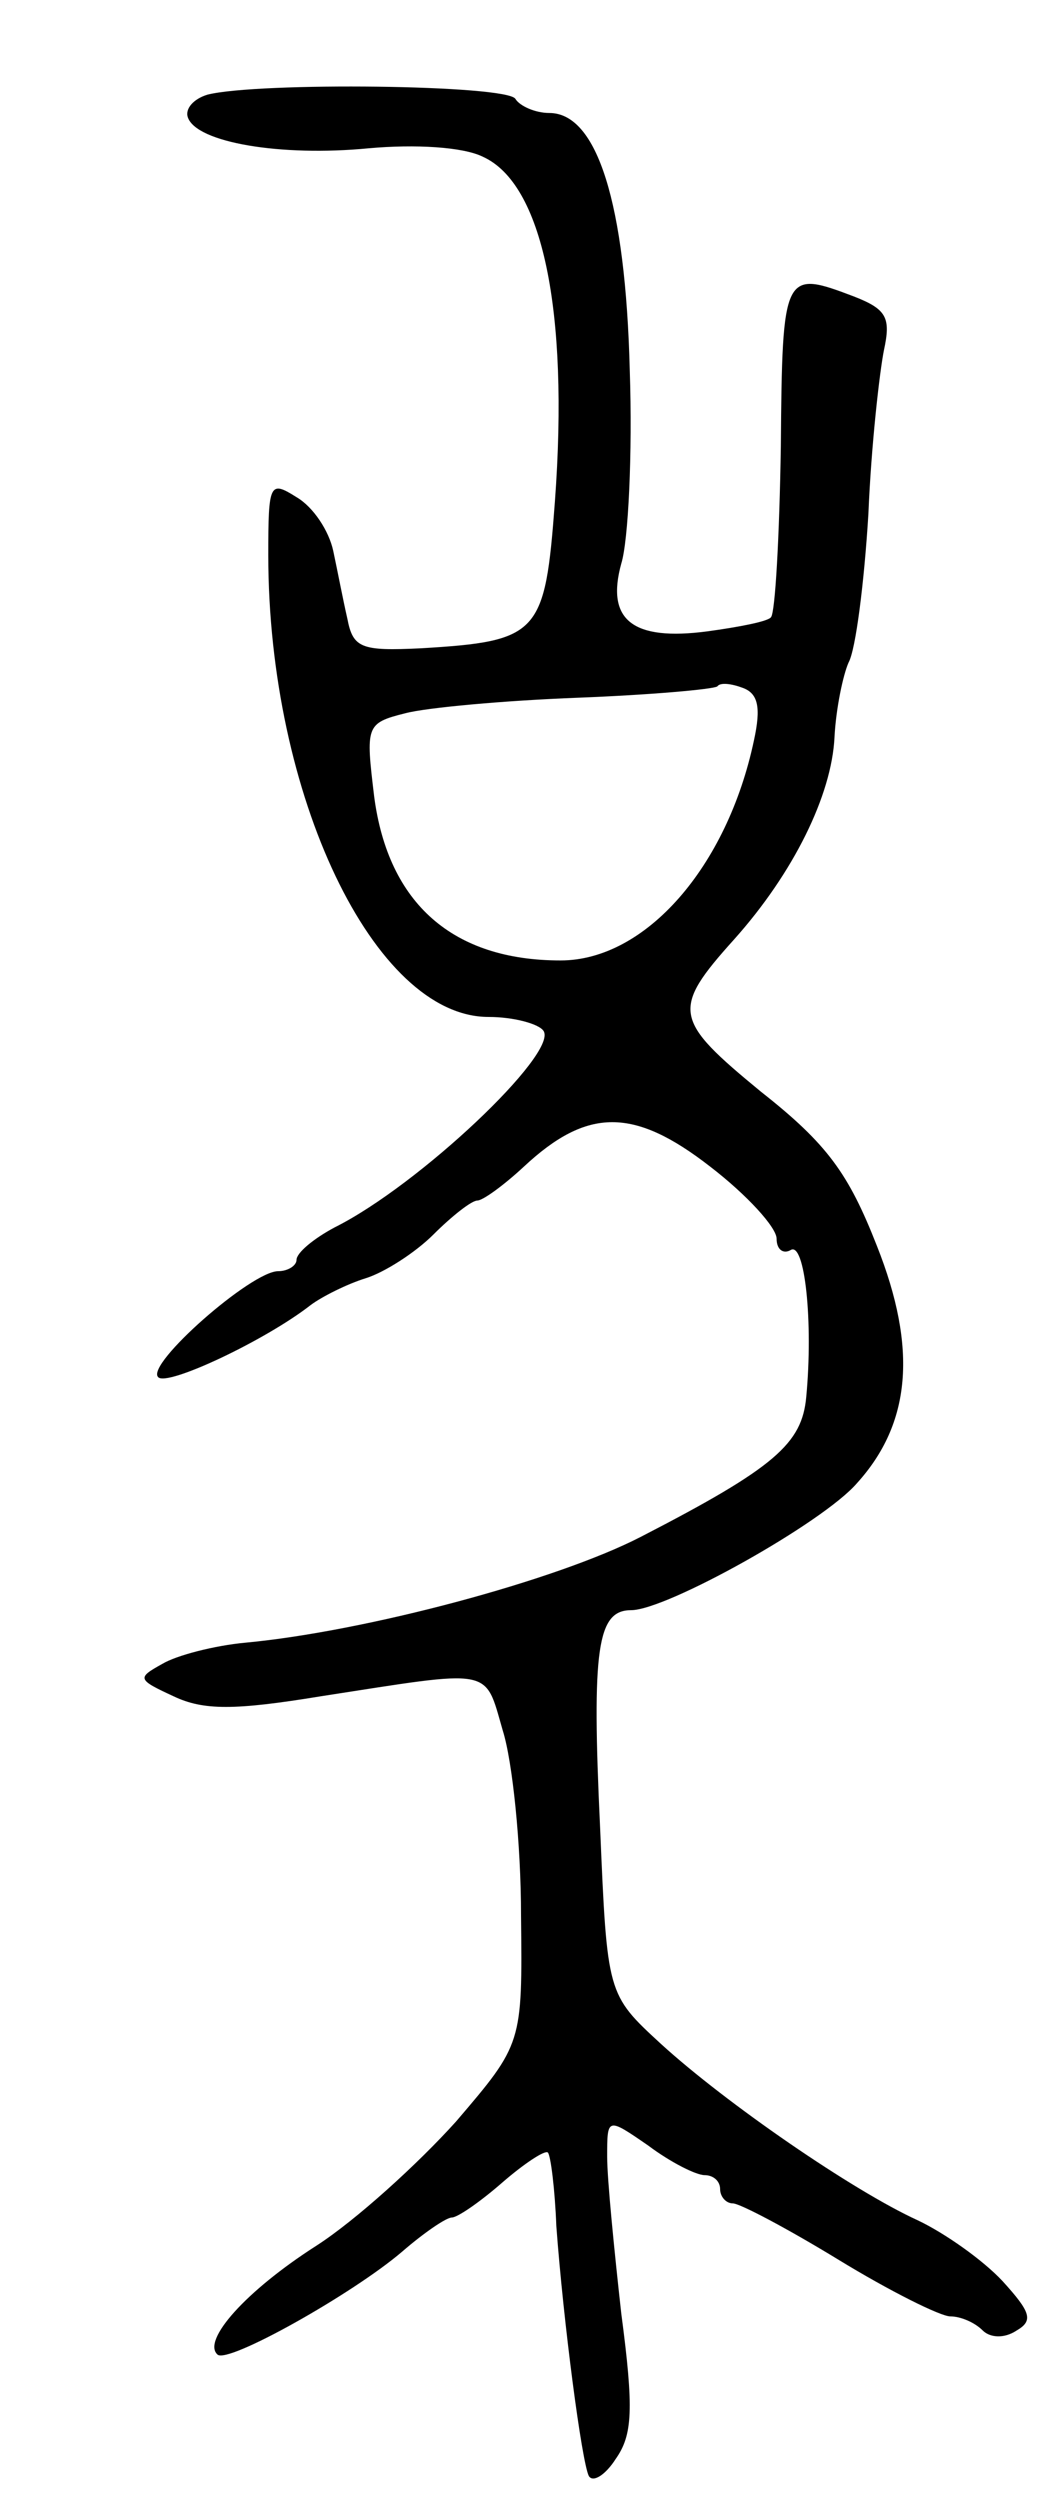 <svg version="1.0" xmlns="http://www.w3.org/2000/svg"
 width="75pt" height="177pt" viewBox="0 0 75 177"
 preserveAspectRatio="xMidYMid meet">
<g transform="translate(0,177) scale(0.1,-0.1)"
fill="#000000" stroke="none">
<path d="M147 1703 c-10 -3 -16 -10 -14 -16 6 -18 66 -28 128 -22 33 3 67 1
81 -6 42 -19 61 -108 51 -244 -7 -94 -11 -99 -95 -104 -42 -2 -48 0 -52 21 -3
13 -7 34 -10 48 -3 14 -14 31 -26 38 -19 12 -20 10 -20 -41 0 -170 75 -327
156 -327 18 0 36 -5 39 -10 10 -16 -88 -109 -148 -139 -15 -8 -27 -18 -27 -23
0 -4 -6 -8 -13 -8 -19 0 -94 -66 -85 -75 6 -7 76 26 108 51 8 6 26 15 39 19
13 4 35 18 48 31 13 13 27 24 31 24 4 0 19 11 33 24 45 42 78 42 132 0 26 -20
47 -43 47 -51 0 -8 5 -11 10 -8 10 6 16 -51 11 -104 -3 -33 -22 -50 -117 -99
-60 -31 -195 -67 -280 -75 -22 -2 -49 -9 -59 -15 -18 -10 -18 -11 8 -23 21
-10 43 -10 104 0 123 19 116 21 129 -24 7 -22 13 -81 13 -131 1 -91 1 -91 -46
-146 -27 -30 -71 -70 -99 -88 -50 -32 -81 -67 -70 -77 7 -7 96 43 131 73 15
13 31 24 35 24 4 0 20 11 36 25 15 13 30 23 32 21 2 -2 5 -26 6 -52 5 -68 18
-167 23 -177 3 -5 12 1 19 12 12 17 13 35 4 103 -5 45 -10 95 -10 111 0 28 0
28 29 8 16 -12 34 -21 40 -21 6 0 11 -4 11 -10 0 -5 4 -10 9 -10 5 0 39 -18
75 -40 36 -22 72 -40 79 -40 7 0 17 -4 23 -10 5 -5 15 -6 24 0 12 7 10 13 -10
35 -14 15 -41 34 -60 43 -46 21 -136 83 -182 125 -38 35 -38 35 -43 153 -6
127 -2 154 22 154 25 0 136 62 160 90 38 42 43 95 14 168 -20 51 -35 72 -82
109 -62 51 -64 58 -19 108 42 47 69 102 71 143 1 20 6 44 10 53 5 9 11 56 14
105 2 49 8 101 11 116 5 23 2 29 -21 38 -50 19 -51 18 -52 -106 -1 -64 -4
-118 -7 -121 -2 -3 -23 -7 -45 -10 -53 -7 -72 8 -61 48 5 16 8 78 6 137 -3
118 -23 182 -57 182 -10 0 -21 5 -24 10 -6 10 -182 12 -218 3z m387 -457 c-19
-90 -77 -156 -137 -156 -76 0 -122 40 -132 116 -6 50 -6 52 22 59 15 4 70 9
122 11 52 2 96 6 99 8 2 3 10 2 18 -1 11 -4 13 -14 8 -37z"/>
</g>
</svg>
